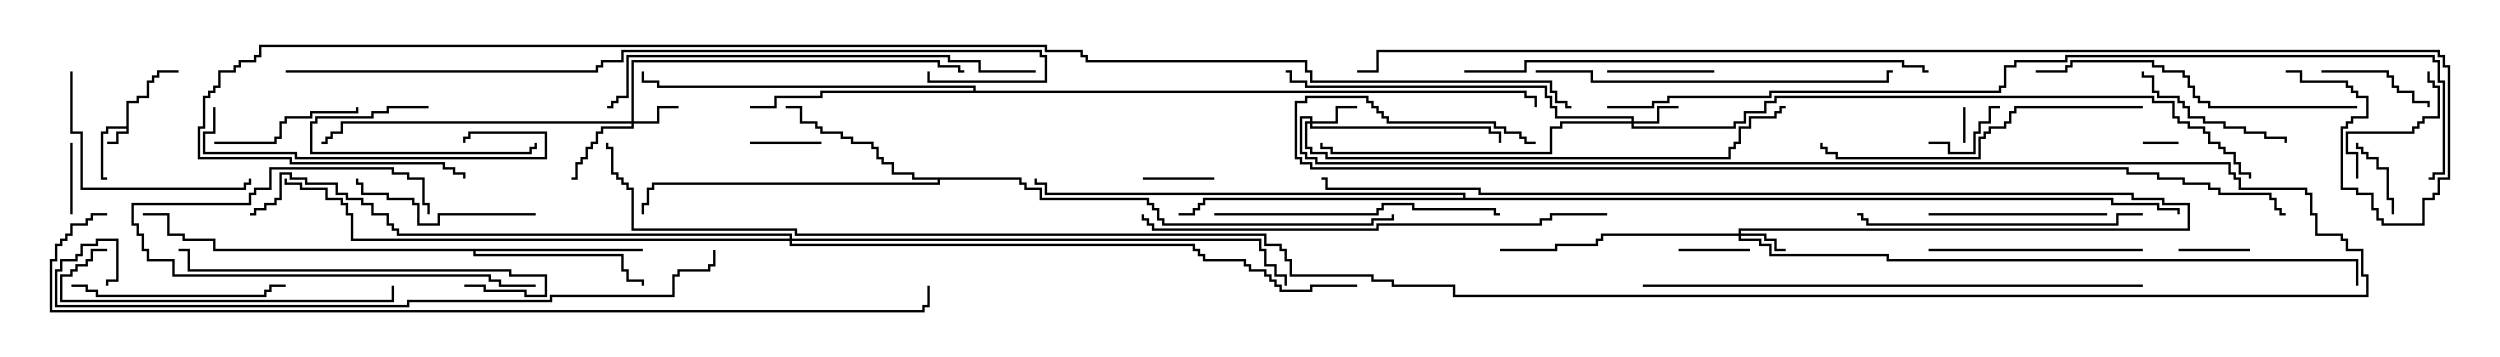<svg version="1.1" width="105" height="15" xmlns="http://www.w3.org/2000/svg"><path d="M5.307,5.307L5.307,4.236L5.736,4.236L5.736,4.021L6.164,4.021L6.164,3.379L6.379,3.379L6.379,3.164L6.593,3.164L6.593,2.95L7.5,2.95L7.5,3.05L6.693,3.05L6.693,3.264L6.479,3.264L6.479,3.479L6.264,3.479L6.264,4.121L5.836,4.121L5.836,4.336L5.407,4.336L5.407,5.621L4.979,5.621L4.979,6.05L4.5,6.05L4.5,5.95L4.879,5.95L4.879,5.521L5.307,5.521L5.307,5.407L4.55,5.407L4.55,5.621L4.336,5.621L4.336,7.45L4.5,7.45L4.5,7.55L4.236,7.55L4.236,5.521L4.45,5.521L4.45,5.307z" stroke="none"/><path d="M27,10.45L27,10.55L19.979,10.55L19.979,10.664L26.193,10.664L26.193,11.307L26.407,11.307L26.407,11.736L27.05,11.736L27.05,12L26.95,12L26.95,11.836L26.307,11.836L26.307,11.407L26.093,11.407L26.093,10.764L19.879,10.764L19.879,10.55L8.95,10.55L8.95,10.121L7.664,10.121L7.664,9.907L7.021,9.907L7.021,9.05L6,9.05L6,8.95L7.121,8.95L7.121,9.807L7.764,9.807L7.764,10.021L9.05,10.021L9.05,10.45z" stroke="none"/><path d="M42.907,7.45L42.907,7.664L43.121,7.664L43.121,7.879L43.764,7.879L43.764,8.307L48.264,8.307L48.264,8.521L48.479,8.521L48.479,8.736L48.693,8.736L48.693,9.164L48.907,9.164L48.907,9.379L57.593,9.379L57.593,9.164L58.45,9.164L58.45,9L58.55,9L58.55,9.264L57.693,9.264L57.693,9.479L48.807,9.479L48.807,9.264L48.593,9.264L48.593,8.836L48.379,8.836L48.379,8.621L48.164,8.621L48.164,8.407L43.664,8.407L43.664,7.979L43.021,7.979L43.021,7.764L42.807,7.764L42.807,7.55L39.479,7.55L39.479,7.764L27.479,7.764L27.479,7.979L27.264,7.979L27.264,8.621L27.05,8.621L27.05,9L26.95,9L26.95,8.521L27.164,8.521L27.164,7.879L27.379,7.879L27.379,7.664L39.379,7.664L39.379,7.55L38.307,7.55L38.307,7.336L37.45,7.336L37.45,6.907L37.021,6.907L37.021,6.693L36.807,6.693L36.807,6.264L36.593,6.264L36.593,6.05L35.736,6.05L35.736,5.836L35.307,5.836L35.307,5.621L34.45,5.621L34.45,5.407L34.236,5.407L34.236,5.193L33.593,5.193L33.593,4.55L33,4.55L33,4.45L33.693,4.45L33.693,5.093L34.336,5.093L34.336,5.307L34.55,5.307L34.55,5.521L35.407,5.521L35.407,5.736L35.836,5.736L35.836,5.95L36.693,5.95L36.693,6.164L36.907,6.164L36.907,6.593L37.121,6.593L37.121,6.807L37.55,6.807L37.55,7.236L38.407,7.236L38.407,7.45z" stroke="none"/><path d="M40.879,3.807L40.879,3.693L27.593,3.693L27.593,3.479L26.95,3.479L26.95,3L27.05,3L27.05,3.379L27.693,3.379L27.693,3.593L40.979,3.593L40.979,3.807L64.121,3.807L64.121,4.021L64.55,4.021L64.55,4.5L64.45,4.5L64.45,4.121L64.021,4.121L64.021,3.907L34.55,3.907L34.55,4.121L32.621,4.121L32.621,4.55L31.5,4.55L31.5,4.45L32.521,4.45L32.521,4.021L34.45,4.021L34.45,3.807z" stroke="none"/><path d="M61.45,8.307L61.45,8.193L43.879,8.193L43.879,7.764L43.45,7.764L43.45,7.5L43.55,7.5L43.55,7.664L43.979,7.664L43.979,8.093L61.55,8.093L61.55,8.307L88.764,8.307L88.764,8.521L90.693,8.521L90.693,8.736L91.55,8.736L91.55,9L91.45,9L91.45,8.836L90.593,8.836L90.593,8.621L88.664,8.621L88.664,8.407L50.621,8.407L50.621,8.621L50.407,8.621L50.407,8.836L50.193,8.836L50.193,9.05L49.5,9.05L49.5,8.95L50.093,8.95L50.093,8.736L50.307,8.736L50.307,8.521L50.521,8.521L50.521,8.307z" stroke="none"/><path d="M26.521,5.093L26.521,2.521L39.479,2.521L39.479,2.736L40.336,2.736L40.336,2.95L40.5,2.95L40.5,3.05L40.236,3.05L40.236,2.836L39.379,2.836L39.379,2.621L26.621,2.621L26.621,5.093L27.593,5.093L27.593,4.45L28.5,4.45L28.5,4.55L27.693,4.55L27.693,5.193L26.621,5.193L26.621,5.407L25.336,5.407L25.336,5.621L25.121,5.621L25.121,6.05L24.907,6.05L24.907,6.264L24.693,6.264L24.693,6.693L24.479,6.693L24.479,6.907L24.264,6.907L24.264,7.55L24,7.55L24,7.45L24.164,7.45L24.164,6.807L24.379,6.807L24.379,6.593L24.593,6.593L24.593,6.164L24.807,6.164L24.807,5.95L25.021,5.95L25.021,5.521L25.236,5.521L25.236,5.307L26.521,5.307L26.521,5.193L14.407,5.193L14.407,5.621L13.979,5.621L13.979,5.836L13.764,5.836L13.764,6.05L13.5,6.05L13.5,5.95L13.664,5.95L13.664,5.736L13.879,5.736L13.879,5.521L14.307,5.521L14.307,5.093z" stroke="none"/><path d="M55.021,5.093L55.021,4.979L54.693,4.979L54.693,6.379L54.907,6.379L54.907,6.593L55.336,6.593L55.336,6.807L93.693,6.807L93.693,7.236L93.907,7.236L93.907,7.45L94.121,7.45L94.121,7.879L96.907,7.879L96.907,8.093L97.121,8.093L97.121,8.95L97.336,8.95L97.336,9.807L98.407,9.807L98.407,10.021L98.621,10.021L98.621,10.45L99.264,10.45L99.264,11.521L99.479,11.521L99.479,12.479L61.021,12.479L61.021,12.05L58.45,12.05L58.45,11.836L57.593,11.836L57.593,11.621L54.164,11.621L54.164,10.979L53.95,10.979L53.95,10.55L53.736,10.55L53.736,10.336L53.093,10.336L53.093,9.907L33.379,9.907L33.379,9.693L26.521,9.693L26.521,7.979L26.307,7.979L26.307,7.764L26.093,7.764L26.093,7.55L25.879,7.55L25.879,7.336L25.664,7.336L25.664,6.264L25.45,6.264L25.45,6L25.55,6L25.55,6.164L25.764,6.164L25.764,7.236L25.979,7.236L25.979,7.45L26.193,7.45L26.193,7.664L26.407,7.664L26.407,7.879L26.621,7.879L26.621,9.593L33.479,9.593L33.479,9.807L53.193,9.807L53.193,10.236L53.836,10.236L53.836,10.45L54.05,10.45L54.05,10.879L54.264,10.879L54.264,11.521L57.693,11.521L57.693,11.736L58.55,11.736L58.55,11.95L61.121,11.95L61.121,12.379L99.379,12.379L99.379,11.621L99.164,11.621L99.164,10.55L98.521,10.55L98.521,10.121L98.307,10.121L98.307,9.907L97.236,9.907L97.236,9.05L97.021,9.05L97.021,8.193L96.807,8.193L96.807,7.979L94.021,7.979L94.021,7.55L93.807,7.55L93.807,7.336L93.593,7.336L93.593,6.907L55.236,6.907L55.236,6.693L54.807,6.693L54.807,6.479L54.593,6.479L54.593,4.879L55.121,4.879L55.121,5.093L56.093,5.093L56.093,4.45L57,4.45L57,4.55L56.193,4.55L56.193,5.193L55.121,5.193L55.121,5.307L62.621,5.307L62.621,5.521L63.05,5.521L63.05,6L62.95,6L62.95,5.621L62.521,5.621L62.521,5.407L55.021,5.407L55.021,5.193L54.907,5.193L54.907,6.164L55.121,6.164L55.121,6.379L55.764,6.379L55.764,6.593L72.593,6.593L72.593,6.164L72.807,6.164L72.807,5.95L73.021,5.95L73.021,5.307L73.45,5.307L73.45,4.879L74.521,4.879L74.521,4.664L74.736,4.664L74.736,4.45L75,4.45L75,4.55L74.836,4.55L74.836,4.764L74.621,4.764L74.621,4.979L73.55,4.979L73.55,5.407L73.121,5.407L73.121,6.05L72.907,6.05L72.907,6.264L72.693,6.264L72.693,6.693L55.664,6.693L55.664,6.479L55.021,6.479L55.021,6.264L54.807,6.264L54.807,5.093z" stroke="none"/><path d="M73.021,9.807L73.021,9.593L91.879,9.593L91.879,8.621L90.807,8.621L90.807,8.407L89.521,8.407L89.521,8.193L62.093,8.193L62.093,7.979L55.664,7.979L55.664,7.55L55.5,7.55L55.5,7.45L55.764,7.45L55.764,7.879L62.193,7.879L62.193,8.093L89.621,8.093L89.621,8.307L90.907,8.307L90.907,8.521L91.979,8.521L91.979,9.693L73.121,9.693L73.121,9.807L74.193,9.807L74.193,10.021L74.621,10.021L74.621,10.45L75,10.45L75,10.55L74.521,10.55L74.521,10.121L74.093,10.121L74.093,9.907L73.121,9.907L73.121,10.021L73.979,10.021L73.979,10.236L74.407,10.236L74.407,10.664L79.336,10.664L79.336,10.879L99.05,10.879L99.05,12L98.95,12L98.95,10.979L79.236,10.979L79.236,10.764L74.307,10.764L74.307,10.336L73.879,10.336L73.879,10.121L73.021,10.121L73.021,9.907L67.336,9.907L67.336,10.121L67.121,10.121L67.121,10.336L65.407,10.336L65.407,10.55L63,10.55L63,10.45L65.307,10.45L65.307,10.236L67.021,10.236L67.021,10.021L67.236,10.021L67.236,9.807z" stroke="none"/><path d="M68.521,5.093L68.521,4.979L65.307,4.979L65.307,4.55L65.093,4.55L65.093,4.121L64.879,4.121L64.879,3.693L54.807,3.693L54.807,3.479L54.164,3.479L54.164,3.05L54,3.05L54,2.95L54.264,2.95L54.264,3.379L54.907,3.379L54.907,3.593L64.979,3.593L64.979,4.021L65.193,4.021L65.193,4.45L65.407,4.45L65.407,4.879L68.621,4.879L68.621,5.093L69.593,5.093L69.593,4.45L70.5,4.45L70.5,4.55L69.693,4.55L69.693,5.193L68.621,5.193L68.621,5.307L72.807,5.307L72.807,5.093L73.236,5.093L73.236,4.664L74.093,4.664L74.093,4.236L74.521,4.236L74.521,4.021L90.479,4.021L90.479,4.236L91.336,4.236L91.336,4.879L91.55,4.879L91.55,5.093L91.979,5.093L91.979,5.307L92.621,5.307L92.621,5.521L92.836,5.521L92.836,5.95L93.264,5.95L93.264,6.164L93.479,6.164L93.479,6.379L93.907,6.379L93.907,6.807L94.121,6.807L94.121,7.236L94.55,7.236L94.55,7.5L94.45,7.5L94.45,7.336L94.021,7.336L94.021,6.907L93.807,6.907L93.807,6.479L93.379,6.479L93.379,6.264L93.164,6.264L93.164,6.05L92.736,6.05L92.736,5.621L92.521,5.621L92.521,5.407L91.879,5.407L91.879,5.193L91.45,5.193L91.45,4.979L91.236,4.979L91.236,4.336L90.379,4.336L90.379,4.121L74.621,4.121L74.621,4.336L74.193,4.336L74.193,4.764L73.336,4.764L73.336,5.193L72.907,5.193L72.907,5.407L68.521,5.407L68.521,5.193L65.621,5.193L65.621,5.407L65.193,5.407L65.193,6.479L55.879,6.479L55.879,6.264L55.45,6.264L55.45,6L55.55,6L55.55,6.164L55.979,6.164L55.979,6.379L65.093,6.379L65.093,5.307L65.521,5.307L65.521,5.093z" stroke="none"/><path d="M33.164,10.021L33.164,9.907L16.664,9.907L16.664,9.693L16.45,9.693L16.45,9.479L16.236,9.479L16.236,9.05L15.593,9.05L15.593,8.621L15.164,8.621L15.164,8.407L14.521,8.407L14.521,8.193L14.093,8.193L14.093,7.764L12.807,7.764L12.807,7.55L12.164,7.55L12.164,7.336L11.836,7.336L11.836,8.407L11.621,8.407L11.621,8.621L11.193,8.621L11.193,8.836L10.764,8.836L10.764,9.05L10.5,9.05L10.5,8.95L10.664,8.95L10.664,8.736L11.093,8.736L11.093,8.521L11.521,8.521L11.521,8.307L11.736,8.307L11.736,7.236L12.264,7.236L12.264,7.45L12.907,7.45L12.907,7.664L14.193,7.664L14.193,8.093L14.621,8.093L14.621,8.307L15.264,8.307L15.264,8.521L15.693,8.521L15.693,8.95L16.336,8.95L16.336,9.379L16.55,9.379L16.55,9.593L16.764,9.593L16.764,9.807L33.264,9.807L33.264,10.021L52.979,10.021L52.979,10.45L53.193,10.45L53.193,11.093L53.621,11.093L53.621,11.521L54.05,11.521L54.05,12L53.95,12L53.95,11.621L53.521,11.621L53.521,11.193L53.093,11.193L53.093,10.55L52.879,10.55L52.879,10.121L33.264,10.121L33.264,10.236L50.193,10.236L50.193,10.45L50.407,10.45L50.407,10.664L50.621,10.664L50.621,10.879L52.336,10.879L52.336,11.093L52.55,11.093L52.55,11.307L53.193,11.307L53.193,11.521L53.407,11.521L53.407,11.736L53.621,11.736L53.621,11.95L53.836,11.95L53.836,12.164L55.021,12.164L55.021,11.95L57,11.95L57,12.05L55.121,12.05L55.121,12.264L53.736,12.264L53.736,12.05L53.521,12.05L53.521,11.836L53.307,11.836L53.307,11.621L53.093,11.621L53.093,11.407L52.45,11.407L52.45,11.193L52.236,11.193L52.236,10.979L50.521,10.979L50.521,10.764L50.307,10.764L50.307,10.55L50.093,10.55L50.093,10.336L33.164,10.336L33.164,10.121L14.736,10.121L14.736,9.05L14.521,9.05L14.521,8.621L14.307,8.621L14.307,8.407L13.664,8.407L13.664,7.979L12.593,7.979L12.593,7.764L11.95,7.764L11.95,7.5L12.05,7.5L12.05,7.664L12.693,7.664L12.693,7.879L13.764,7.879L13.764,8.307L14.407,8.307L14.407,8.521L14.621,8.521L14.621,8.95L14.836,8.95L14.836,10.021z" stroke="none"/><path d="M90,6.05L90,5.95L91.5,5.95L91.5,6.05z" stroke="none"/><path d="M82.45,4.5L82.55,4.5L82.55,6L82.45,6z" stroke="none"/><path d="M94.5,10.45L94.5,10.55L91.5,10.55L91.5,10.45z" stroke="none"/><path d="M34.5,5.95L34.5,6.05L31.5,6.05L31.5,5.95z" stroke="none"/><path d="M3.05,9L2.95,9L2.95,6L3.05,6z" stroke="none"/><path d="M70.5,10.55L70.5,10.45L73.5,10.45L73.5,10.55z" stroke="none"/><path d="M51,7.45L51,7.55L48,7.55L48,7.45z" stroke="none"/><path d="M81,6.05L81,5.95L81.907,5.95L81.907,6.379L82.879,6.379L82.879,5.521L83.093,5.521L83.093,5.093L83.521,5.093L83.521,4.45L84,4.45L84,4.55L83.621,4.55L83.621,5.193L83.193,5.193L83.193,5.621L82.979,5.621L82.979,6.479L81.807,6.479L81.807,6.05z" stroke="none"/><path d="M100.55,9L100.45,9L100.45,8.407L100.236,8.407L100.236,7.121L99.807,7.121L99.807,6.693L99.379,6.693L99.379,6.479L99.164,6.479L99.164,6.264L98.95,6.264L98.95,6L99.05,6L99.05,6.164L99.264,6.164L99.264,6.379L99.479,6.379L99.479,6.593L99.907,6.593L99.907,7.021L100.336,7.021L100.336,8.307L100.55,8.307z" stroke="none"/><path d="M72,2.95L72,3.05L67.5,3.05L67.5,2.95z" stroke="none"/><path d="M18,4.45L18,4.55L16.336,4.55L16.336,4.764L15.693,4.764L15.693,4.979L13.336,4.979L13.336,5.193L13.121,5.193L13.121,6.379L22.236,6.379L22.236,6.164L22.45,6.164L22.45,6L22.55,6L22.55,6.264L22.336,6.264L22.336,6.479L13.021,6.479L13.021,5.093L13.236,5.093L13.236,4.879L15.593,4.879L15.593,4.664L16.236,4.664L16.236,4.45z" stroke="none"/><path d="M97.5,3.05L97.5,2.95L100.336,2.95L100.336,3.164L100.55,3.164L100.55,3.593L100.764,3.593L100.764,3.807L101.407,3.807L101.407,4.236L102.05,4.236L102.05,4.5L101.95,4.5L101.95,4.336L101.307,4.336L101.307,3.907L100.664,3.907L100.664,3.693L100.45,3.693L100.45,3.264L100.236,3.264L100.236,3.05z" stroke="none"/><path d="M99.05,7.5L98.95,7.5L98.95,6.479L98.521,6.479L98.521,5.521L101.307,5.521L101.307,5.307L101.521,5.307L101.521,5.093L101.736,5.093L101.736,4.879L102.379,4.879L102.379,3.693L102.164,3.693L102.164,3.479L101.95,3.479L101.95,3L102.05,3L102.05,3.379L102.264,3.379L102.264,3.593L102.479,3.593L102.479,4.979L101.836,4.979L101.836,5.193L101.621,5.193L101.621,5.407L101.407,5.407L101.407,5.621L98.621,5.621L98.621,6.379L99.05,6.379z" stroke="none"/><path d="M22.5,11.95L22.5,12.05L20.95,12.05L20.95,11.836L20.521,11.836L20.521,11.621L7.236,11.621L7.236,10.979L6.164,10.979L6.164,10.55L5.95,10.55L5.95,9.907L5.736,9.907L5.736,9.479L5.521,9.479L5.521,8.521L10.45,8.521L10.45,8.093L10.664,8.093L10.664,7.879L11.307,7.879L11.307,7.021L16.55,7.021L16.55,7.236L17.193,7.236L17.193,7.45L17.836,7.45L17.836,8.521L18.05,8.521L18.05,9L17.95,9L17.95,8.621L17.736,8.621L17.736,7.55L17.093,7.55L17.093,7.336L16.45,7.336L16.45,7.121L11.407,7.121L11.407,7.979L10.764,7.979L10.764,8.193L10.55,8.193L10.55,8.621L5.621,8.621L5.621,9.379L5.836,9.379L5.836,9.807L6.05,9.807L6.05,10.45L6.264,10.45L6.264,10.879L7.336,10.879L7.336,11.521L20.621,11.521L20.621,11.736L21.05,11.736L21.05,11.95z" stroke="none"/><path d="M9,6.05L9,5.95L11.521,5.95L11.521,5.736L11.736,5.736L11.736,5.093L11.95,5.093L11.95,4.879L13.021,4.879L13.021,4.664L14.95,4.664L14.95,4.5L15.05,4.5L15.05,4.764L13.121,4.764L13.121,4.979L12.05,4.979L12.05,5.193L11.836,5.193L11.836,5.836L11.621,5.836L11.621,6.05z" stroke="none"/><path d="M96.05,6L95.95,6L95.95,5.836L95.093,5.836L95.093,5.621L94.236,5.621L94.236,5.407L93.379,5.407L93.379,5.193L92.521,5.193L92.521,4.979L91.879,4.979L91.879,4.55L91.664,4.55L91.664,4.336L91.45,4.336L91.45,4.121L90.593,4.121L90.593,3.907L90.379,3.907L90.379,3.264L89.95,3.264L89.95,3L90.05,3L90.05,3.164L90.479,3.164L90.479,3.807L90.693,3.807L90.693,4.021L91.55,4.021L91.55,4.236L91.764,4.236L91.764,4.45L91.979,4.45L91.979,4.879L92.621,4.879L92.621,5.093L93.479,5.093L93.479,5.307L94.336,5.307L94.336,5.521L95.193,5.521L95.193,5.736L96.05,5.736z" stroke="none"/><path d="M81,9.05L81,8.95L88.5,8.95L88.5,9.05z" stroke="none"/><path d="M22.5,8.95L22.5,9.05L18.479,9.05L18.479,9.479L17.521,9.479L17.521,8.621L17.307,8.621L17.307,8.407L16.236,8.407L16.236,8.193L15.164,8.193L15.164,7.764L14.95,7.764L14.95,7.5L15.05,7.5L15.05,7.664L15.264,7.664L15.264,8.093L16.336,8.093L16.336,8.307L17.407,8.307L17.407,8.521L17.621,8.521L17.621,9.379L18.379,9.379L18.379,8.95z" stroke="none"/><path d="M2.95,3L3.05,3L3.05,5.521L3.479,5.521L3.479,7.879L10.236,7.879L10.236,7.664L10.45,7.664L10.45,7.5L10.55,7.5L10.55,7.764L10.336,7.764L10.336,7.979L3.379,7.979L3.379,5.621L2.95,5.621z" stroke="none"/><path d="M90,10.45L90,10.55L81,10.55L81,10.45z" stroke="none"/><path d="M3,12.05L3,11.95L3.693,11.95L3.693,12.164L4.121,12.164L4.121,12.379L11.093,12.379L11.093,12.164L11.307,12.164L11.307,11.95L12,11.95L12,12.05L11.407,12.05L11.407,12.264L11.193,12.264L11.193,12.479L4.021,12.479L4.021,12.264L3.593,12.264L3.593,12.05z" stroke="none"/><path d="M8.95,4.5L9.05,4.5L9.05,5.621L8.621,5.621L8.621,6.379L12.479,6.379L12.479,6.593L22.879,6.593L22.879,5.621L19.764,5.621L19.764,5.836L19.55,5.836L19.55,6L19.45,6L19.45,5.736L19.664,5.736L19.664,5.521L22.979,5.521L22.979,6.693L12.379,6.693L12.379,6.479L8.521,6.479L8.521,5.521L8.95,5.521z" stroke="none"/><path d="M90,8.95L90,9.05L88.979,9.05L88.979,9.479L78.379,9.479L78.379,9.264L78.164,9.264L78.164,9.05L78,9.05L78,8.95L78.264,8.95L78.264,9.164L78.479,9.164L78.479,9.379L88.879,9.379L88.879,8.95z" stroke="none"/><path d="M51,9.05L51,8.95L57.807,8.95L57.807,8.736L58.021,8.736L58.021,8.521L59.407,8.521L59.407,8.736L62.836,8.736L62.836,8.95L63,8.95L63,9.05L62.736,9.05L62.736,8.836L59.307,8.836L59.307,8.621L58.121,8.621L58.121,8.836L57.907,8.836L57.907,9.05z" stroke="none"/><path d="M19.5,12.05L19.5,11.95L20.407,11.95L20.407,12.164L22.121,12.164L22.121,12.379L22.879,12.379L22.879,11.621L21.379,11.621L21.379,11.407L7.879,11.407L7.879,10.55L7.5,10.55L7.5,10.45L7.979,10.45L7.979,11.307L21.479,11.307L21.479,11.521L22.979,11.521L22.979,12.479L22.021,12.479L22.021,12.264L20.307,12.264L20.307,12.05z" stroke="none"/><path d="M4.5,10.45L4.5,10.55L3.907,10.55L3.907,10.979L3.693,10.979L3.693,11.193L3.264,11.193L3.264,11.407L3.05,11.407L3.05,11.621L2.621,11.621L2.621,12.593L16.45,12.593L16.45,12L16.55,12L16.55,12.693L2.521,12.693L2.521,11.521L2.95,11.521L2.95,11.307L3.164,11.307L3.164,11.093L3.593,11.093L3.593,10.879L3.807,10.879L3.807,10.45z" stroke="none"/><path d="M90,4.45L90,4.55L84.693,4.55L84.693,4.764L84.479,4.764L84.479,5.193L84.264,5.193L84.264,5.407L83.621,5.407L83.621,5.621L83.407,5.621L83.407,5.836L83.193,5.836L83.193,6.693L77.093,6.693L77.093,6.479L76.664,6.479L76.664,6.264L76.45,6.264L76.45,6L76.55,6L76.55,6.164L76.764,6.164L76.764,6.379L77.193,6.379L77.193,6.593L83.093,6.593L83.093,5.736L83.307,5.736L83.307,5.521L83.521,5.521L83.521,5.307L84.164,5.307L84.164,5.093L84.379,5.093L84.379,4.664L84.593,4.664L84.593,4.45z" stroke="none"/><path d="M99,4.45L99,4.55L92.736,4.55L92.736,4.336L92.307,4.336L92.307,4.121L92.093,4.121L92.093,3.693L91.879,3.693L91.879,3.264L91.664,3.264L91.664,3.05L90.807,3.05L90.807,2.836L90.379,2.836L90.379,2.621L87.05,2.621L87.05,2.836L86.836,2.836L86.836,3.05L85.5,3.05L85.5,2.95L86.736,2.95L86.736,2.736L86.95,2.736L86.95,2.521L90.479,2.521L90.479,2.736L90.907,2.736L90.907,2.95L91.764,2.95L91.764,3.164L91.979,3.164L91.979,3.593L92.193,3.593L92.193,4.021L92.407,4.021L92.407,4.236L92.836,4.236L92.836,4.45z" stroke="none"/><path d="M64.5,3.05L64.5,2.95L66.907,2.95L66.907,3.379L79.236,3.379L79.236,2.95L79.5,2.95L79.5,3.05L79.336,3.05L79.336,3.479L66.807,3.479L66.807,3.05z" stroke="none"/><path d="M43.5,2.95L43.5,3.05L41.093,3.05L41.093,2.621L39.807,2.621L39.807,2.407L26.407,2.407L26.407,4.121L25.979,4.121L25.979,4.336L25.764,4.336L25.764,4.55L25.5,4.55L25.5,4.45L25.664,4.45L25.664,4.236L25.879,4.236L25.879,4.021L26.307,4.021L26.307,2.307L39.907,2.307L39.907,2.521L41.193,2.521L41.193,2.95z" stroke="none"/><path d="M61.5,3.05L61.5,2.95L64.021,2.95L64.021,2.521L79.979,2.521L79.979,2.736L80.836,2.736L80.836,2.95L81,2.95L81,3.05L80.736,3.05L80.736,2.836L79.879,2.836L79.879,2.621L64.121,2.621L64.121,3.05z" stroke="none"/><path d="M67.5,8.95L67.5,9.05L65.193,9.05L65.193,9.264L64.764,9.264L64.764,9.479L57.907,9.479L57.907,9.693L48.379,9.693L48.379,9.479L48.164,9.479L48.164,9.264L47.95,9.264L47.95,9L48.05,9L48.05,9.164L48.264,9.164L48.264,9.379L48.479,9.379L48.479,9.593L57.807,9.593L57.807,9.379L64.664,9.379L64.664,9.164L65.093,9.164L65.093,8.95z" stroke="none"/><path d="M69,12.05L69,11.95L90,11.95L90,12.05z" stroke="none"/><path d="M29.95,10.5L30.05,10.5L30.05,11.193L29.836,11.193L29.836,11.407L28.55,11.407L28.55,11.621L28.336,11.621L28.336,12.479L23.193,12.479L23.193,12.693L17.193,12.693L17.193,12.907L2.307,12.907L2.307,11.307L2.521,11.307L2.521,10.879L3.164,10.879L3.164,10.664L3.379,10.664L3.379,10.236L4.021,10.236L4.021,10.021L4.979,10.021L4.979,11.836L4.55,11.836L4.55,12L4.45,12L4.45,11.736L4.879,11.736L4.879,10.121L4.121,10.121L4.121,10.336L3.479,10.336L3.479,10.764L3.264,10.764L3.264,10.979L2.621,10.979L2.621,11.407L2.407,11.407L2.407,12.807L17.093,12.807L17.093,12.593L23.093,12.593L23.093,12.379L28.236,12.379L28.236,11.521L28.45,11.521L28.45,11.307L29.736,11.307L29.736,11.093L29.95,11.093z" stroke="none"/><path d="M12,3.05L12,2.95L25.021,2.95L25.021,2.736L25.236,2.736L25.236,2.521L26.093,2.521L26.093,2.093L43.764,2.093L43.764,2.307L43.979,2.307L43.979,3.479L38.95,3.479L38.95,3L39.05,3L39.05,3.379L43.879,3.379L43.879,2.407L43.664,2.407L43.664,2.193L26.193,2.193L26.193,2.621L25.336,2.621L25.336,2.836L25.121,2.836L25.121,3.05z" stroke="none"/><path d="M64.5,5.95L64.5,6.05L64.021,6.05L64.021,5.836L63.807,5.836L63.807,5.621L63.164,5.621L63.164,5.407L62.736,5.407L62.736,5.193L58.236,5.193L58.236,4.979L58.021,4.979L58.021,4.764L57.807,4.764L57.807,4.55L57.593,4.55L57.593,4.336L57.379,4.336L57.379,4.121L54.907,4.121L54.907,4.336L54.479,4.336L54.479,6.593L54.693,6.593L54.693,6.807L55.121,6.807L55.121,7.021L89.407,7.021L89.407,7.236L90.693,7.236L90.693,7.45L91.764,7.45L91.764,7.664L92.836,7.664L92.836,7.879L93.264,7.879L93.264,8.093L95.407,8.093L95.407,8.307L95.621,8.307L95.621,8.736L95.836,8.736L95.836,8.95L96,8.95L96,9.05L95.736,9.05L95.736,8.836L95.521,8.836L95.521,8.407L95.307,8.407L95.307,8.193L93.164,8.193L93.164,7.979L92.736,7.979L92.736,7.764L91.664,7.764L91.664,7.55L90.593,7.55L90.593,7.336L89.307,7.336L89.307,7.121L55.021,7.121L55.021,6.907L54.593,6.907L54.593,6.693L54.379,6.693L54.379,4.236L54.807,4.236L54.807,4.021L57.479,4.021L57.479,4.236L57.693,4.236L57.693,4.45L57.907,4.45L57.907,4.664L58.121,4.664L58.121,4.879L58.336,4.879L58.336,5.093L62.836,5.093L62.836,5.307L63.264,5.307L63.264,5.521L63.907,5.521L63.907,5.736L64.121,5.736L64.121,5.95z" stroke="none"/><path d="M67.5,4.55L67.5,4.45L69.379,4.45L69.379,4.236L70.021,4.236L70.021,4.021L74.307,4.021L74.307,3.807L83.95,3.807L83.95,3.593L84.164,3.593L84.164,2.736L84.593,2.736L84.593,2.521L86.736,2.521L86.736,2.307L102.264,2.307L102.264,2.521L102.479,2.521L102.479,3.379L102.693,3.379L102.693,7.336L102.264,7.336L102.264,7.55L102,7.55L102,7.45L102.164,7.45L102.164,7.236L102.593,7.236L102.593,3.479L102.379,3.479L102.379,2.621L102.164,2.621L102.164,2.407L86.836,2.407L86.836,2.621L84.693,2.621L84.693,2.836L84.264,2.836L84.264,3.693L84.05,3.693L84.05,3.907L74.407,3.907L74.407,4.121L70.121,4.121L70.121,4.336L69.479,4.336L69.479,4.55z" stroke="none"/><path d="M4.5,8.95L4.5,9.05L3.907,9.05L3.907,9.264L3.693,9.264L3.693,9.479L3.05,9.479L3.05,9.907L2.836,9.907L2.836,10.121L2.621,10.121L2.621,10.336L2.407,10.336L2.407,10.979L2.193,10.979L2.193,13.021L38.736,13.021L38.736,12.807L38.95,12.807L38.95,12L39.05,12L39.05,12.907L38.836,12.907L38.836,13.121L2.093,13.121L2.093,10.879L2.307,10.879L2.307,10.236L2.521,10.236L2.521,10.021L2.736,10.021L2.736,9.807L2.95,9.807L2.95,9.379L3.593,9.379L3.593,9.164L3.807,9.164L3.807,8.95z" stroke="none"/><path d="M96,3.05L96,2.95L96.693,2.95L96.693,3.379L98.621,3.379L98.621,3.593L98.836,3.593L98.836,3.807L99.05,3.807L99.05,4.021L99.479,4.021L99.479,4.979L98.836,4.979L98.836,5.193L98.621,5.193L98.621,5.407L98.407,5.407L98.407,7.879L99.05,7.879L99.05,8.093L99.693,8.093L99.693,8.736L99.907,8.736L99.907,9.164L100.121,9.164L100.121,9.379L101.736,9.379L101.736,8.307L102.164,8.307L102.164,8.093L102.379,8.093L102.379,7.45L102.807,7.45L102.807,2.836L102.593,2.836L102.593,2.407L102.379,2.407L102.379,2.193L57.907,2.193L57.907,3.05L57,3.05L57,2.95L57.807,2.95L57.807,2.093L102.479,2.093L102.479,2.307L102.693,2.307L102.693,2.736L102.907,2.736L102.907,7.55L102.479,7.55L102.479,8.193L102.264,8.193L102.264,8.407L101.836,8.407L101.836,9.479L100.021,9.479L100.021,9.264L99.807,9.264L99.807,8.836L99.593,8.836L99.593,8.193L98.95,8.193L98.95,7.979L98.307,7.979L98.307,5.307L98.521,5.307L98.521,5.093L98.736,5.093L98.736,4.879L99.379,4.879L99.379,4.121L98.95,4.121L98.95,3.907L98.736,3.907L98.736,3.693L98.521,3.693L98.521,3.479L96.593,3.479L96.593,3.05z" stroke="none"/><path d="M66,4.45L66,4.55L65.736,4.55L65.736,4.336L65.307,4.336L65.307,3.907L65.093,3.907L65.093,3.479L55.021,3.479L55.021,3.05L54.807,3.05L54.807,2.621L45.593,2.621L45.593,2.407L45.379,2.407L45.379,2.193L43.879,2.193L43.879,1.979L10.979,1.979L10.979,2.407L10.764,2.407L10.764,2.621L10.121,2.621L10.121,2.836L9.907,2.836L9.907,3.05L9.264,3.05L9.264,3.693L9.05,3.693L9.05,3.907L8.836,3.907L8.836,4.121L8.621,4.121L8.621,5.407L8.407,5.407L8.407,6.593L12.264,6.593L12.264,6.807L18.693,6.807L18.693,7.021L19.121,7.021L19.121,7.236L19.55,7.236L19.55,7.5L19.45,7.5L19.45,7.336L19.021,7.336L19.021,7.121L18.593,7.121L18.593,6.907L12.164,6.907L12.164,6.693L8.307,6.693L8.307,5.307L8.521,5.307L8.521,4.021L8.736,4.021L8.736,3.807L8.95,3.807L8.95,3.593L9.164,3.593L9.164,2.95L9.807,2.95L9.807,2.736L10.021,2.736L10.021,2.521L10.664,2.521L10.664,2.307L10.879,2.307L10.879,1.879L43.979,1.879L43.979,2.093L45.479,2.093L45.479,2.307L45.693,2.307L45.693,2.521L54.907,2.521L54.907,2.95L55.121,2.95L55.121,3.379L65.193,3.379L65.193,3.807L65.407,3.807L65.407,4.236L65.836,4.236L65.836,4.45z" stroke="none"/></svg>